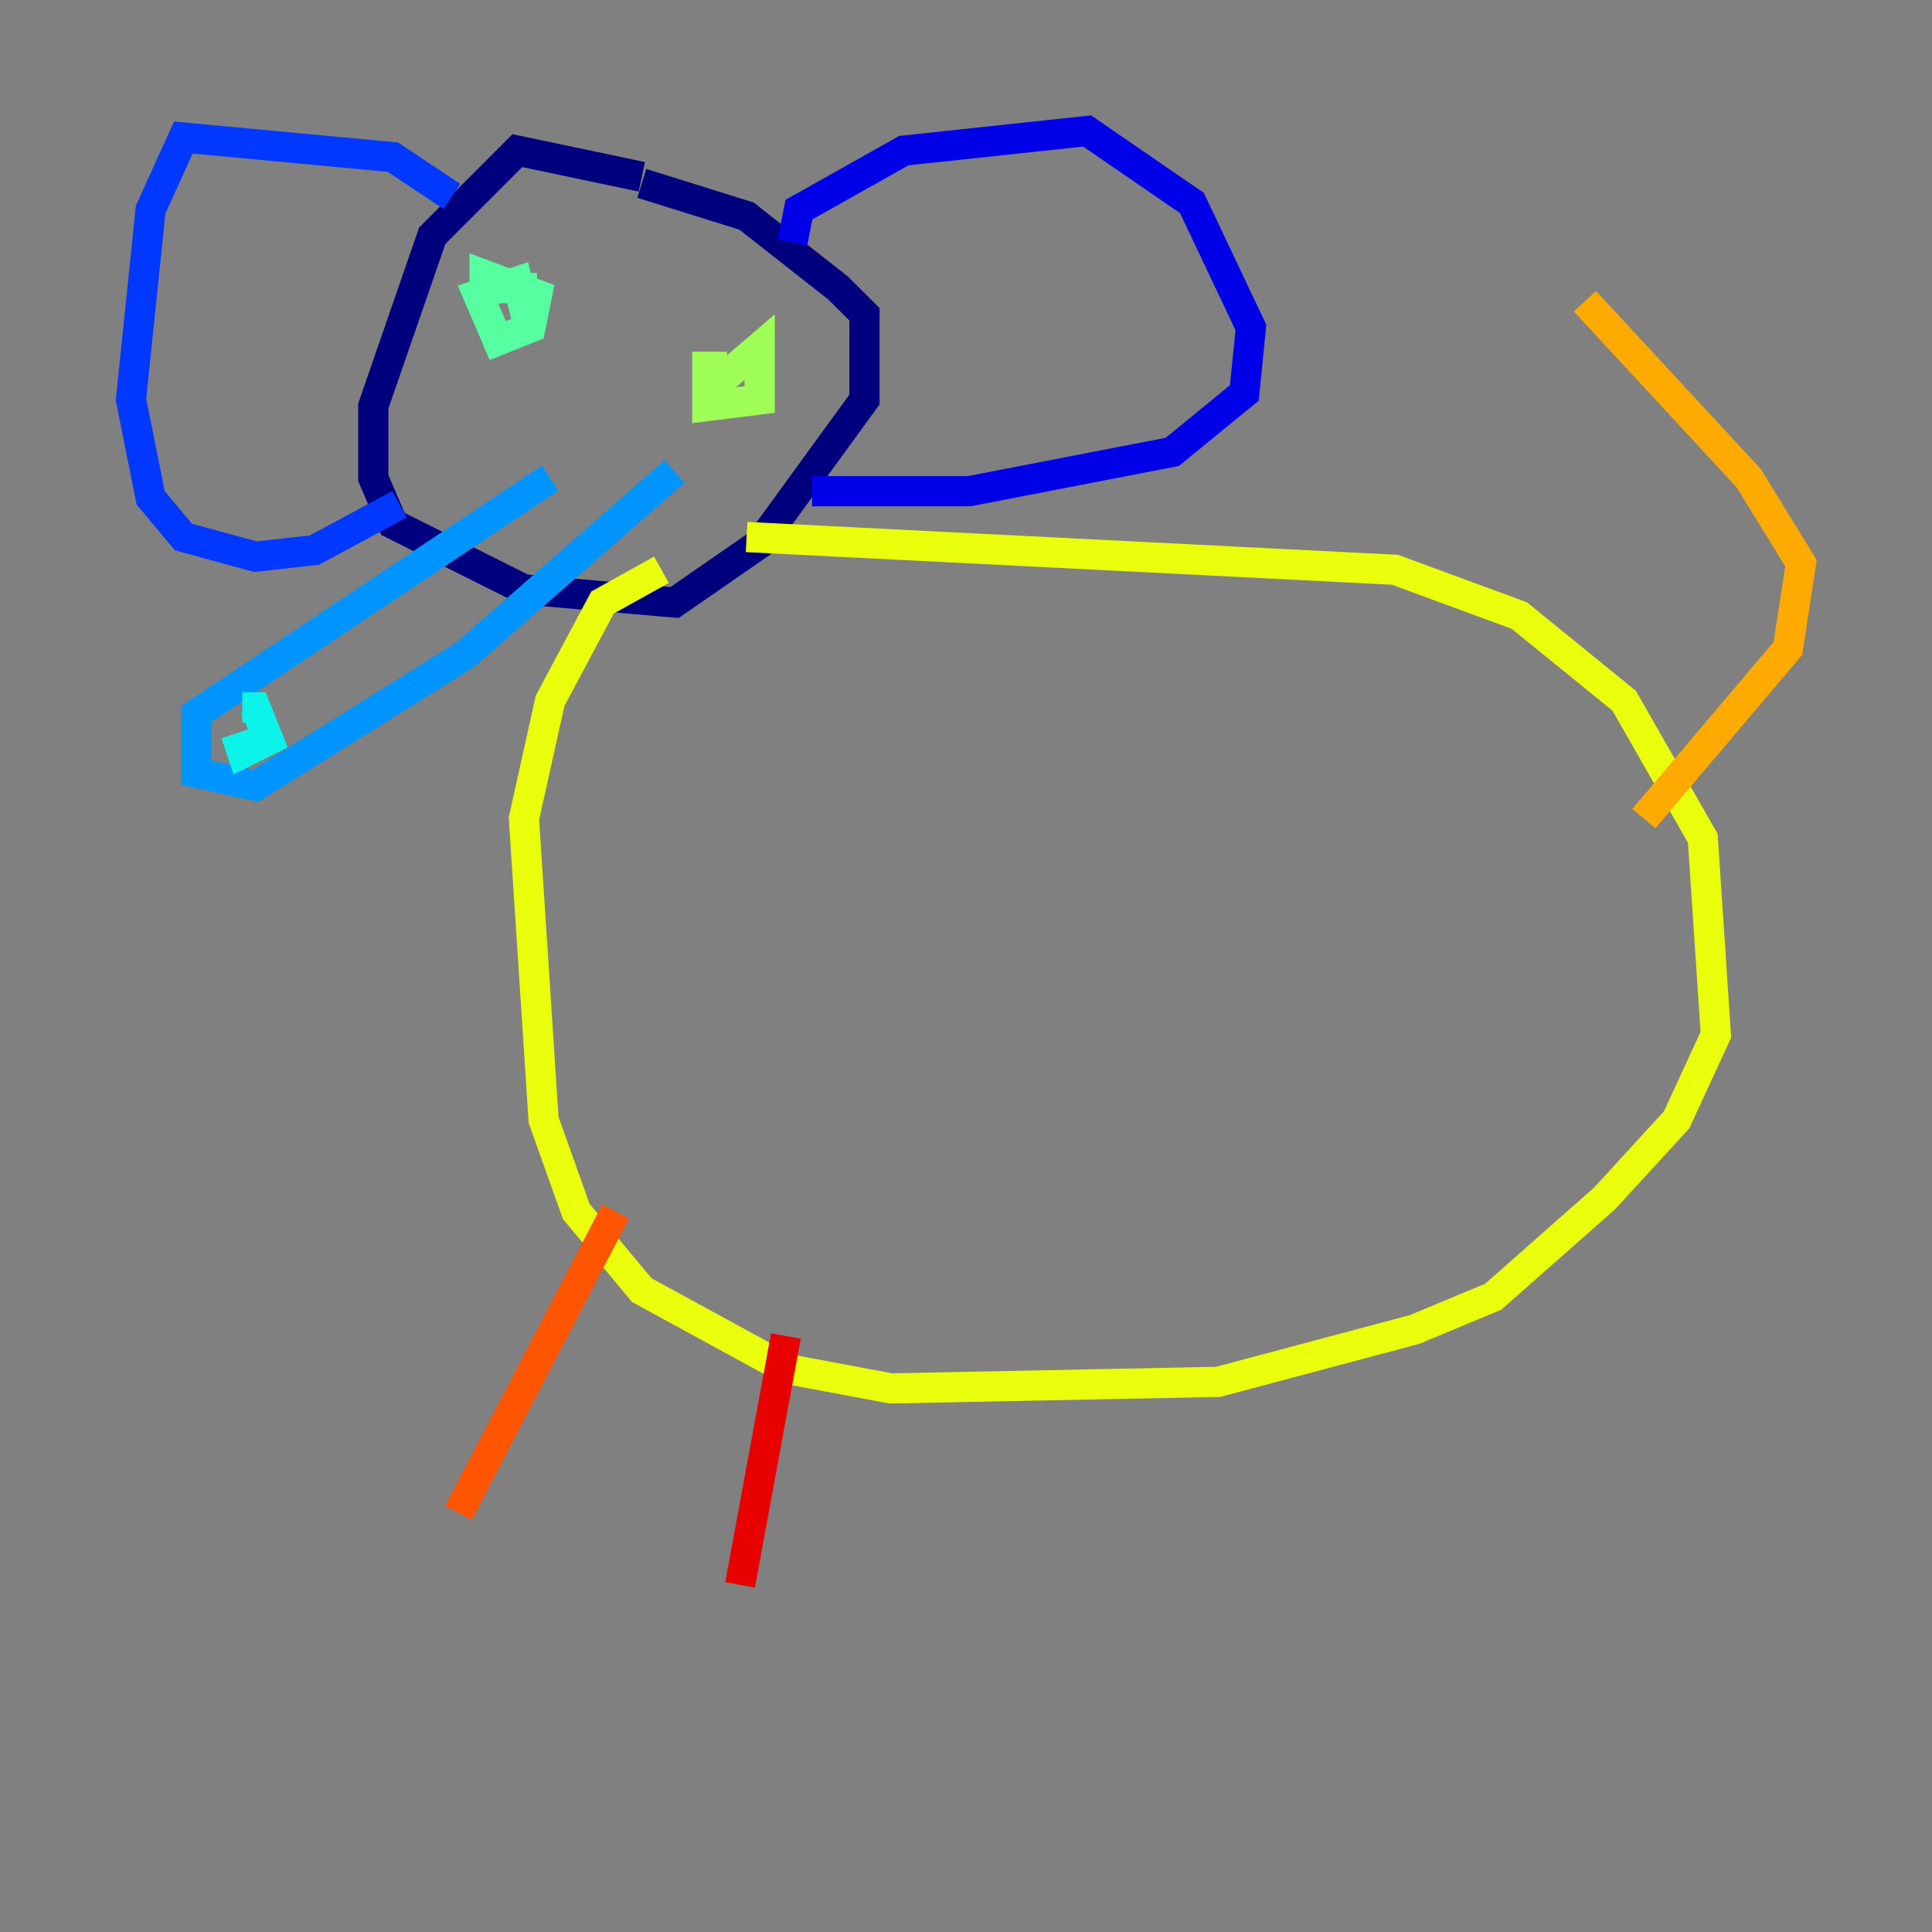<?xml version="1.0" encoding="utf-8" ?>
<svg baseProfile="tiny" height="128" version="1.2" viewBox="0,0,128,128" width="128" xmlns="http://www.w3.org/2000/svg" xmlns:ev="http://www.w3.org/2001/xml-events" xmlns:xlink="http://www.w3.org/1999/xlink"><rect x="0" y="0" width="128" height="128" fill="#808080" stroke="none"/><defs /><polyline fill="none" points="42.522,11.715 34.278,9.98 28.637,15.62 24.732,26.902 24.732,31.675 26.034,34.712 34.712,39.051 44.691,39.919 50.332,36.014 57.275,26.468 57.275,20.827 55.539,19.091 49.464,14.319 42.522,12.149" stroke="#00007f" stroke-width="2" /><polyline fill="none" points="52.502,16.054 52.936,13.885 59.878,9.98 72.027,8.678 78.969,13.451 82.875,21.695 82.441,26.034 77.668,29.939 64.217,32.542 53.803,32.542" stroke="#0000e8" stroke-width="2" /><polyline fill="none" points="29.939,13.017 26.034,10.414 12.149,9.112 9.98,13.885 8.678,26.468 9.98,32.976 12.149,35.58 16.922,36.881 20.827,36.447 26.468,33.41" stroke="#0038ff" stroke-width="2" /><polyline fill="none" points="36.447,31.675 13.017,47.295 13.017,51.2 16.922,52.068 30.807,43.39 44.691,31.241" stroke="#0094ff" stroke-width="2" /><polyline fill="none" points="16.054,46.861 16.922,46.861 17.79,49.031 16.054,49.898 15.62,48.597" stroke="#0cf4ea" stroke-width="2" /><polyline fill="none" points="35.58,19.091 32.108,19.091 32.108,18.224 35.58,19.525 35.146,21.695 32.976,22.563 31.675,19.525 34.278,18.658 35.146,22.129" stroke="#56ffa0" stroke-width="2" /><polyline fill="none" points="47.295,25.6 50.332,22.997 50.332,26.468 46.861,26.902 46.861,24.298 48.163,24.298" stroke="#a0ff56" stroke-width="2" /><polyline fill="none" points="49.464,35.58 92.42,37.749 100.664,40.786 107.607,46.427 112.814,55.539 113.681,68.556 111.078,74.197 106.305,79.403 98.929,85.912 93.722,88.081 80.705,91.552 59.01,91.986 52.068,90.685 42.522,85.478 38.183,80.271 36.014,74.197 34.712,54.237 36.447,46.427 39.919,39.919 43.824,37.749" stroke="#eaff0c" stroke-width="2" /><polyline fill="none" points="108.909,54.237 118.454,42.956 119.322,37.315 115.851,31.675 105.003,19.959" stroke="#ffaa00" stroke-width="2" /><polyline fill="none" points="40.786,80.271 30.373,100.231" stroke="#ff5500" stroke-width="2" /><polyline fill="none" points="52.068,88.515 49.031,105.003" stroke="#e80000" stroke-width="2" /><polyline fill="none" points="76.366,91.986 76.366,91.986" stroke="#7f0000" stroke-width="2" /></svg>